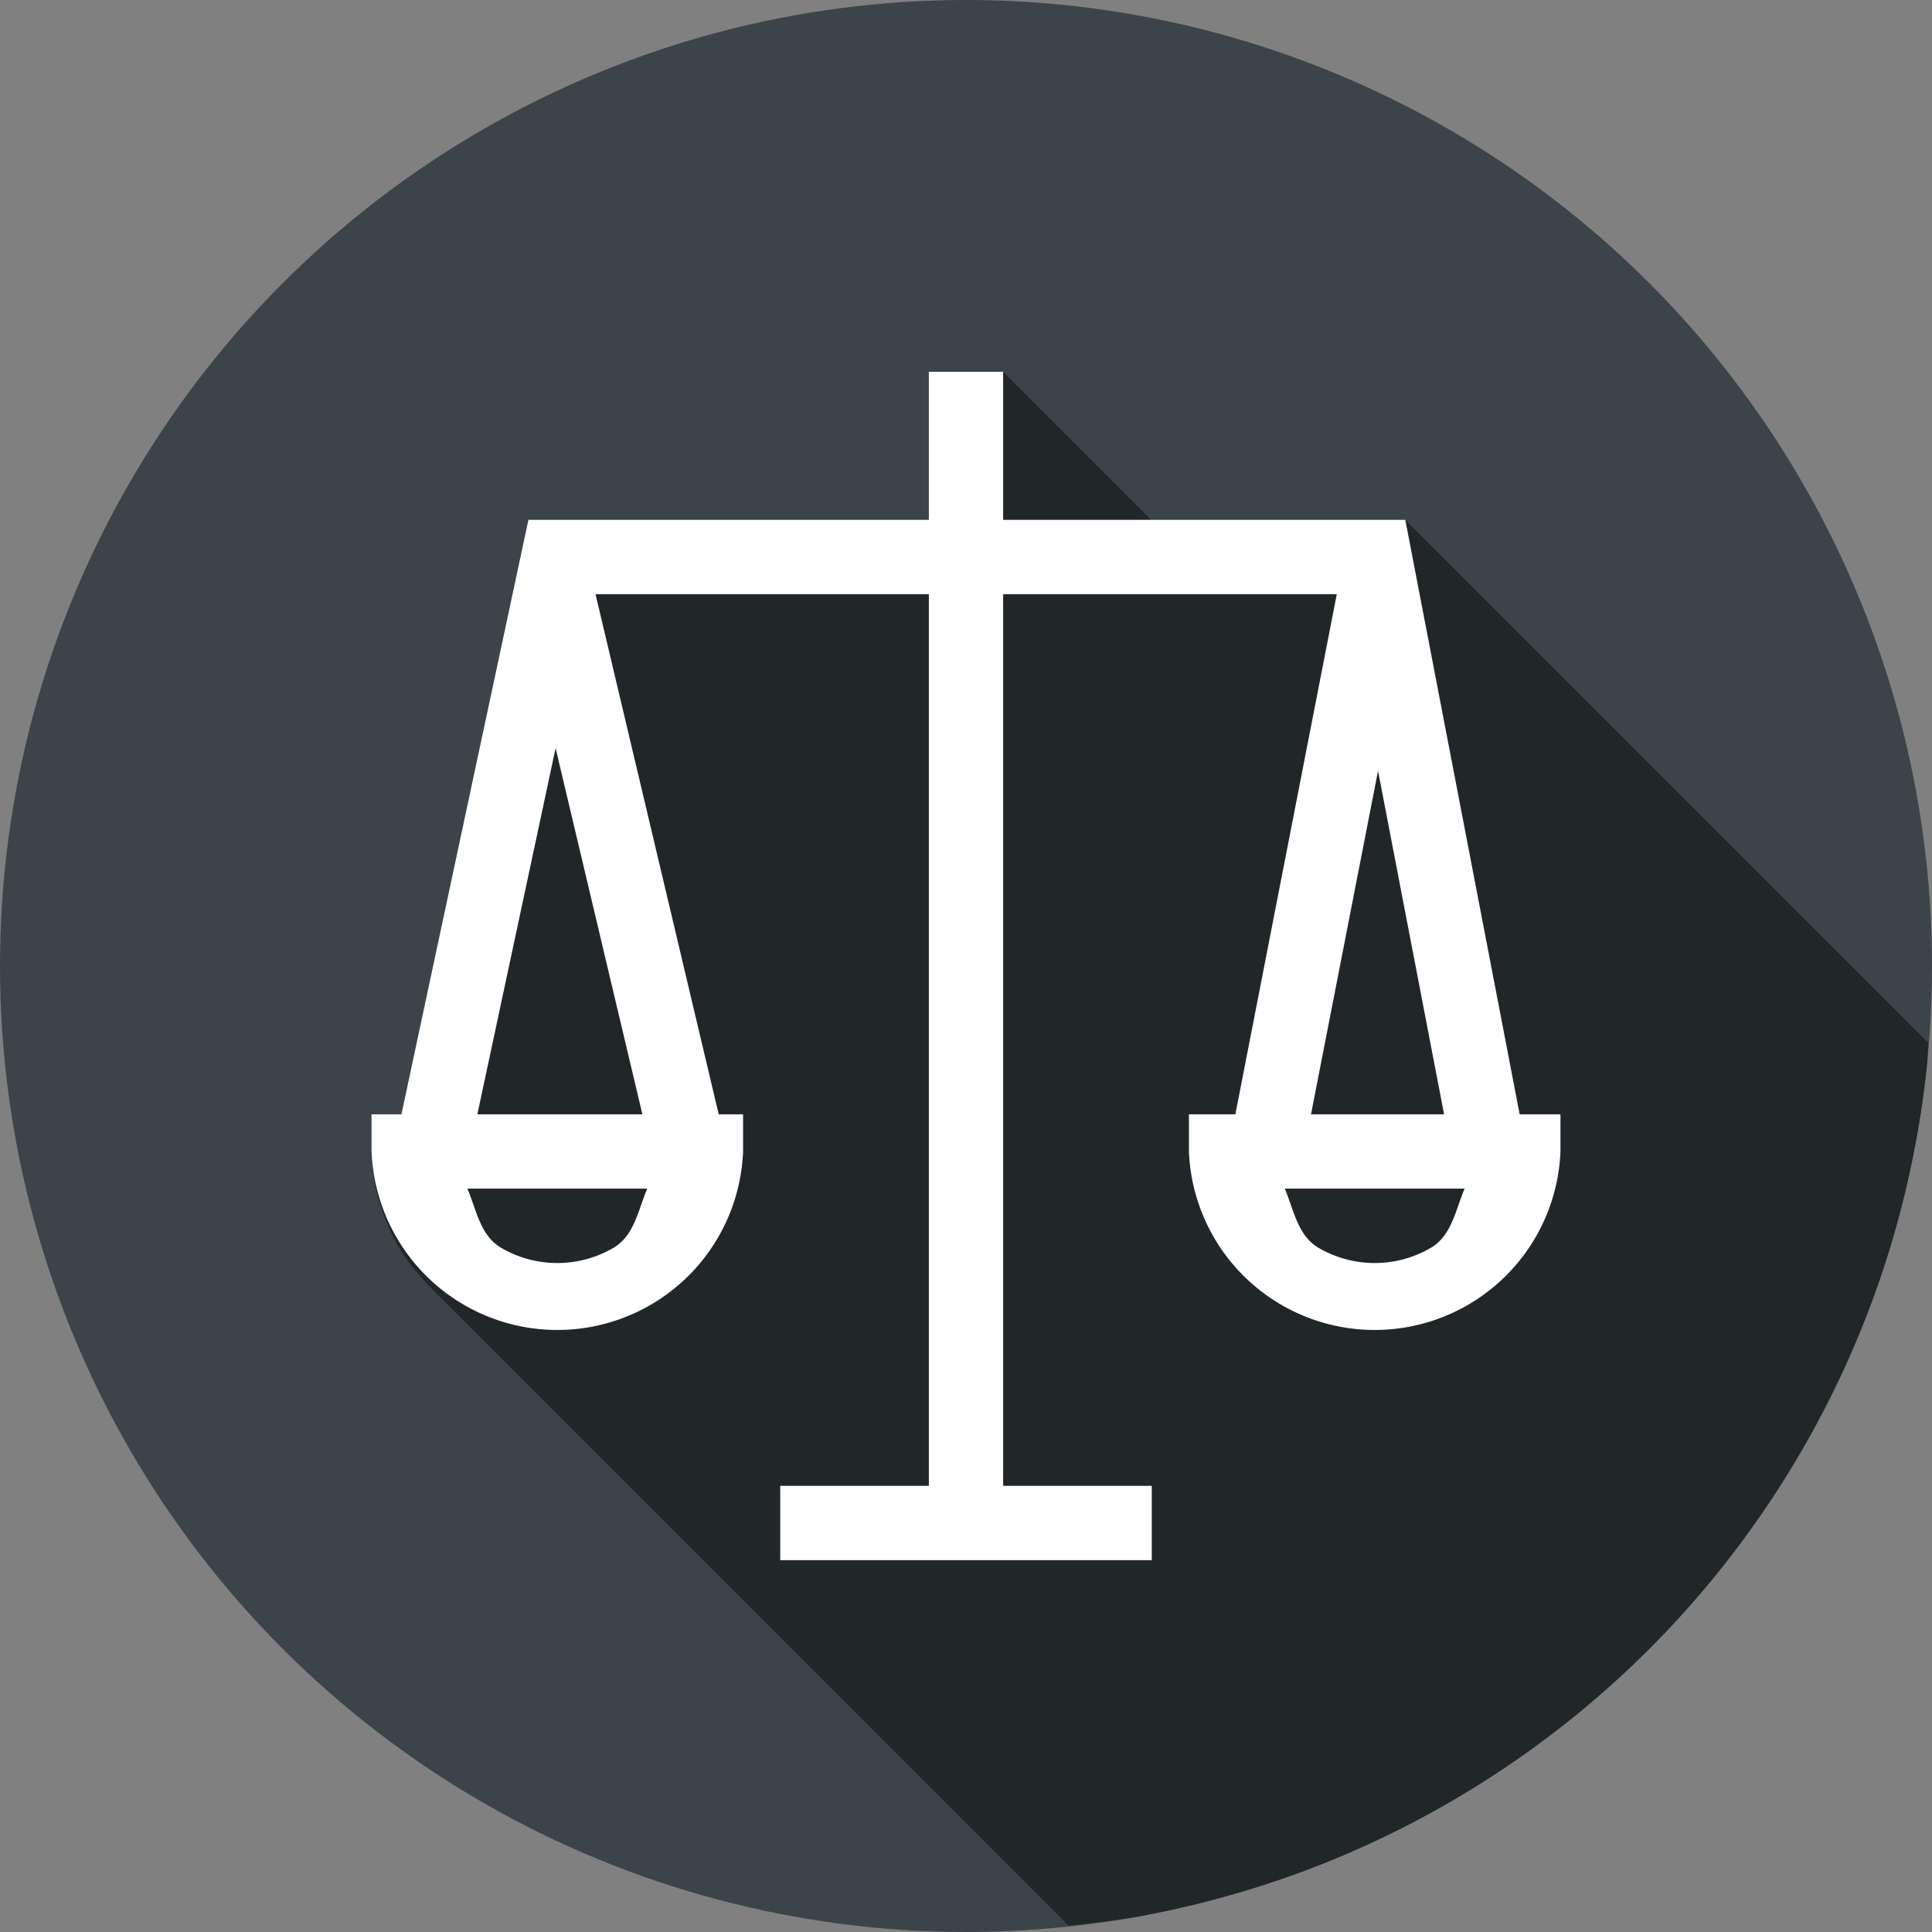 <svg id="SvgjsSvg1001" width="288" height="288" xmlns="http://www.w3.org/2000/svg" version="1.1" xmlns:xlink="http://www.w3.org/1999/xlink" xmlns:svgjs="http://svgjs.com/svgjs"><rect width="100%" height="100%" fill="#808080" stroke="none"/><defs id="SvgjsDefs1002"></defs><g id="SvgjsG1008"><svg xmlns="http://www.w3.org/2000/svg" viewBox="0 0 26 26" width="288" height="288"><g transform="translate(0 -1026.362)" fill="#000000" class="color000 svgShape"><circle cx="13" cy="1039.362" r="13" fill="#3b4449" fill-rule="evenodd" class="color424242 svgShape"></circle><path fill="#212628" d="M14.379 25.912a13 13 0 0 0 .83-.101 13 13 0 0 0 1.268-.286 13 13 0 0 0 1.234-.408 13 13 0 0 0 1.185-.531 13 13 0 0 0 1.127-.647 13 13 0 0 0 1.057-.755 13 13 0 0 0 .977-.858 13 13 0 0 0 .886-.951 13 13 0 0 0 .786-1.035 13 13 0 0 0 .68-1.108 13 13 0 0 0 .566-1.17 13 13 0 0 0 .445-1.22 13 13 0 0 0 .32-1.26 13 13 0 0 0 .196-1.285 13 13 0 0 0 .013-.264l-7.037-7.037h-3.42L13.5 5.004h-1v1.992H7.111l-1.709 8H5v.5c0 .201.032.395.078.586.014.059.034.114.053.172.044.136.098.268.164.394.026.05.05.1.08.149.092.151.2.293.322.422.014.014.023.032.037.047l.002.002 8.643 8.644z" color="#000" font-family="sans-serif" font-weight="400" transform="translate(0 1026.362)" style="line-height:normal;text-indent:0;text-align:start;text-decoration-line:none;text-decoration-style:solid;text-decoration-color:#000;text-transform:none;block-progression:tb;isolation:auto;mix-blend-mode:normal" class="color1f212a svgShape"></path><path fill="#ffffff" d="M7.5.004v1.992H2.111l-1.709 8H0v.5a2.502 2.502 0 0 0 5 0v-.5h-.328l-1.658-7H7.5v12h-2v1h5v-1h-2v-12h4.49l-1.365 7H11v.5a2.502 2.502 0 0 0 5 0v-.5h-.549l-1.539-8H8.5V.004h-1zM2.477 5.068l1.168 4.928H1.424l1.053-4.928zm11.068.305.889 4.623h-1.791l.902-4.623zM1.289 10.996H3.71c-.124.293-.174.636-.46.8a1.498 1.498 0 0 1-1.5 0c-.286-.164-.336-.507-.46-.8zm11 0H14.71c-.124.293-.174.636-.46.8a1.498 1.498 0 0 1-1.5 0c-.286-.164-.336-.507-.46-.8z" color="#000" font-family="sans-serif" font-weight="400" overflow="visible" transform="translate(5 1031.362)" style="line-height:normal;text-indent:0;text-align:start;text-decoration-line:none;text-decoration-style:solid;text-decoration-color:#000;text-transform:none;block-progression:tb;isolation:auto;mix-blend-mode:normal" class="colorfff svgShape"></path></g></svg></g></svg>